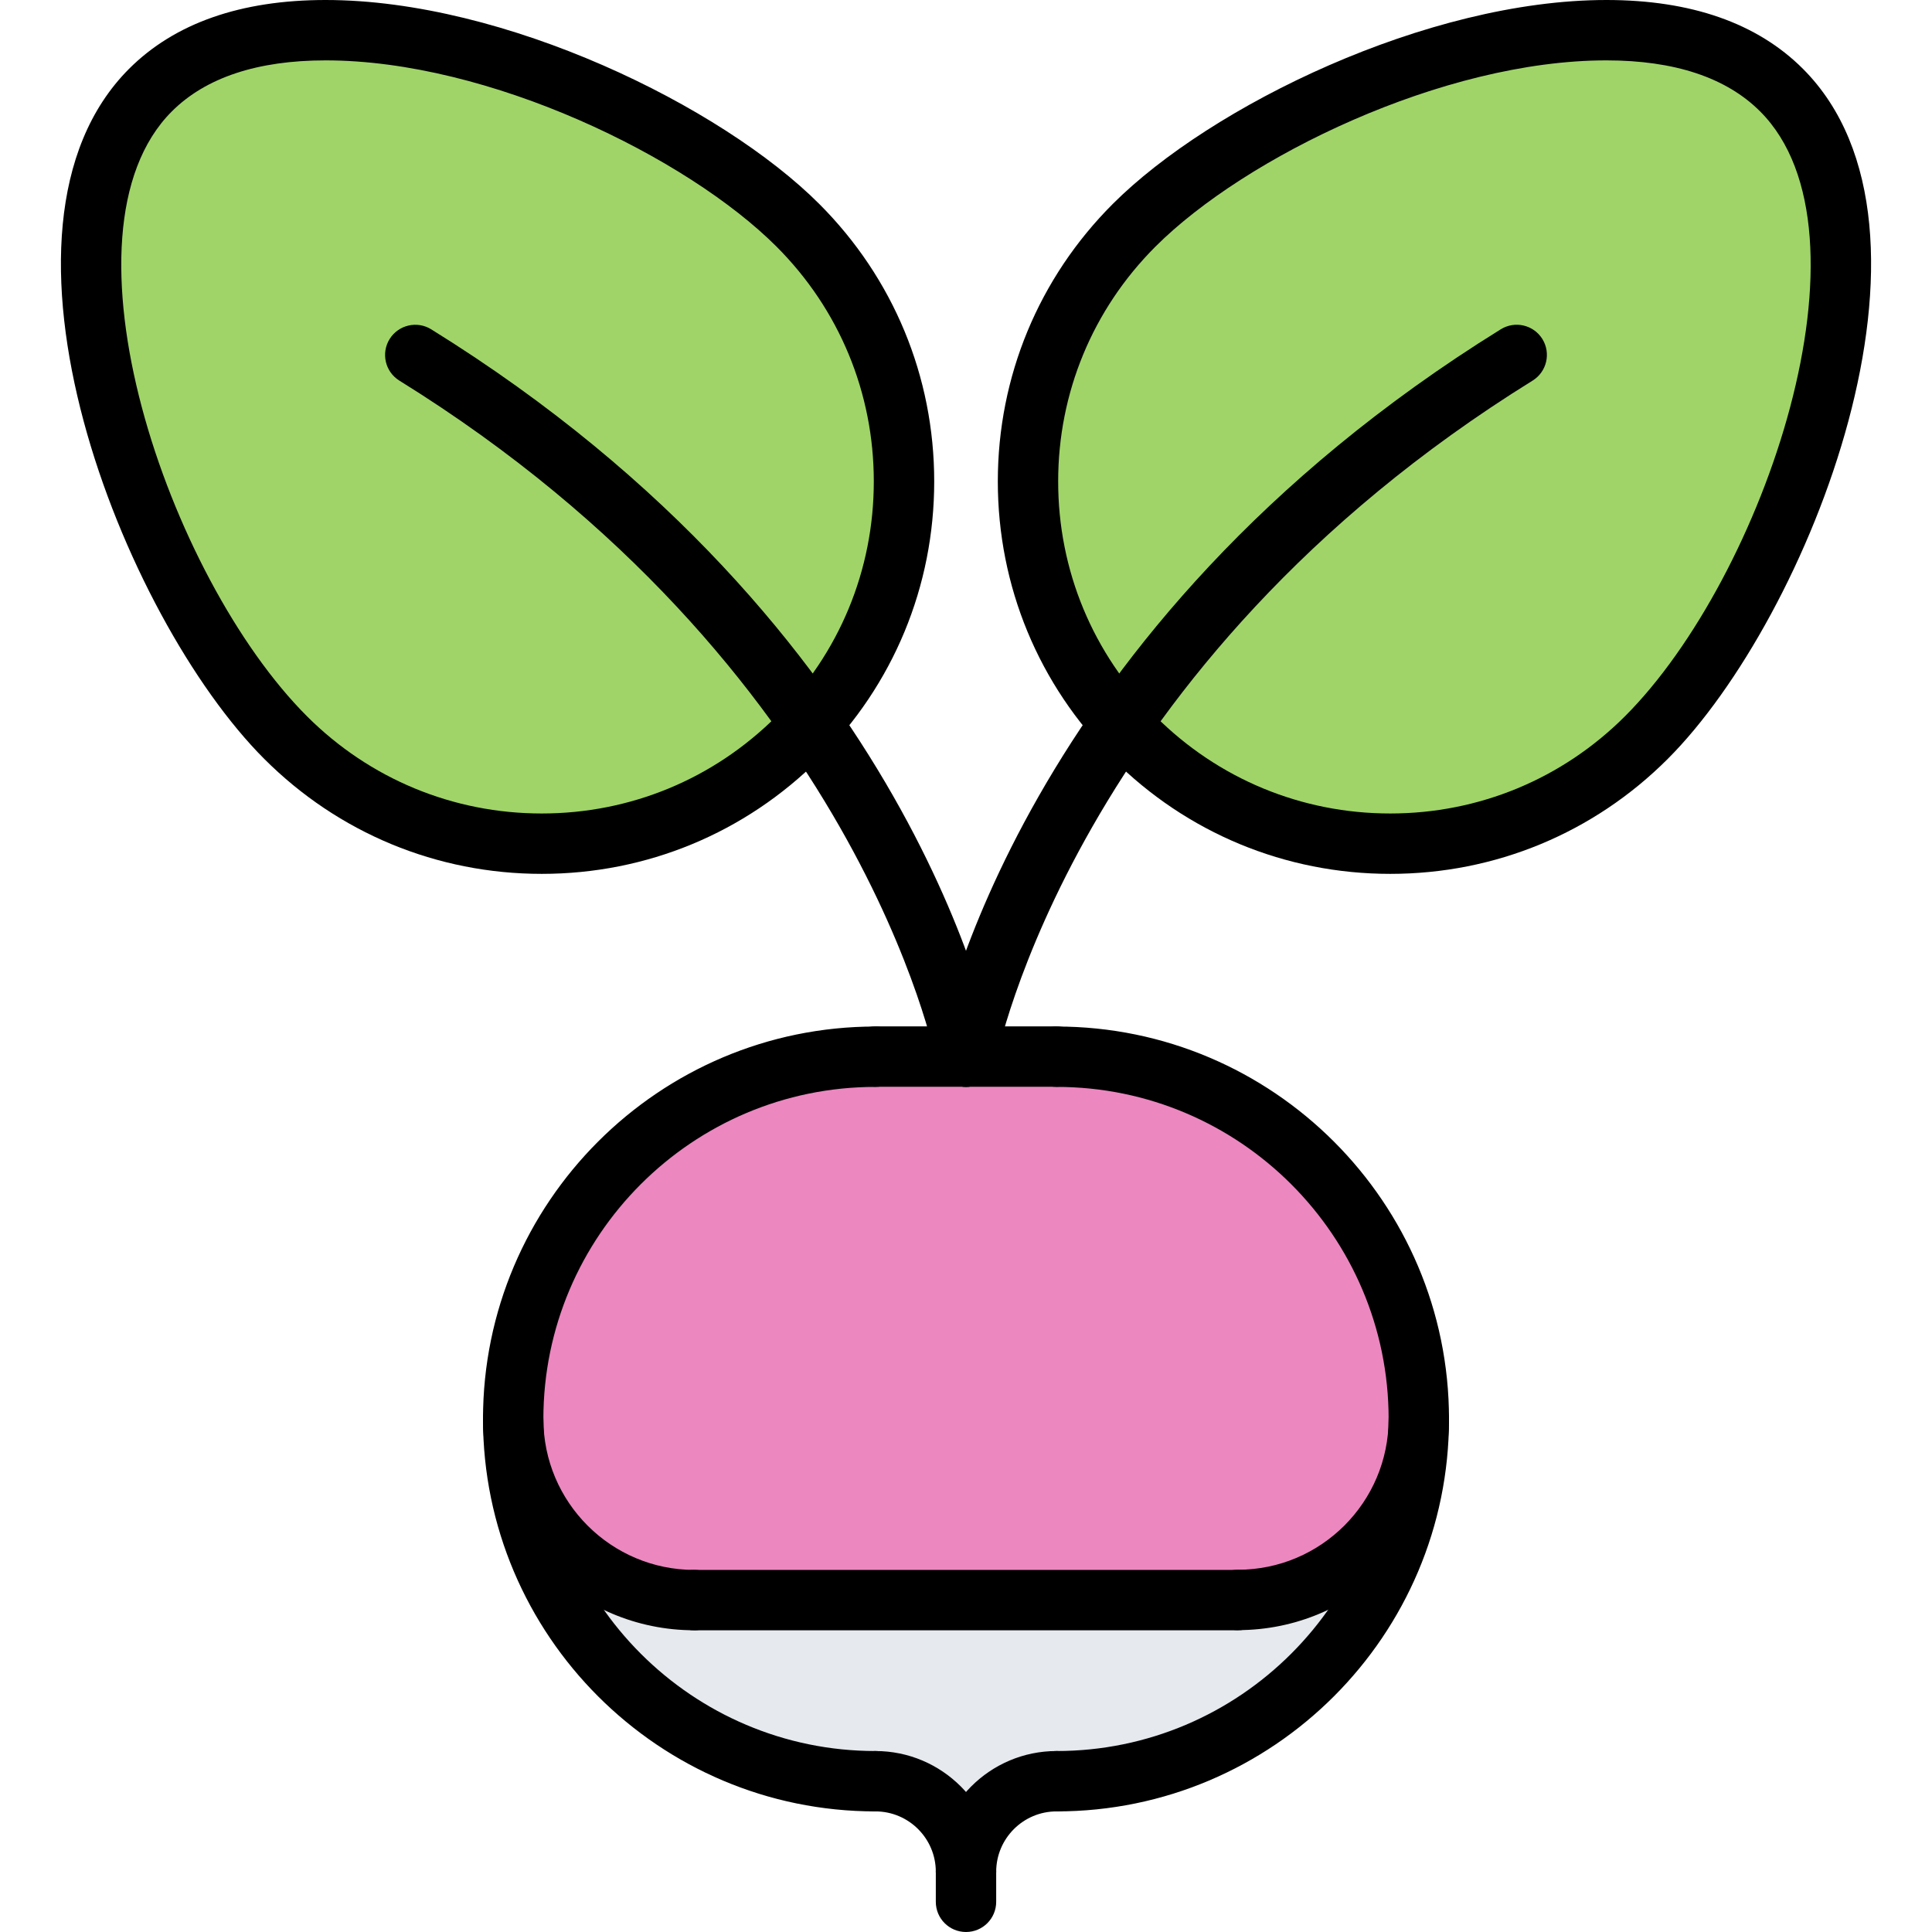 <svg id="icons" enable-background="new 0 0 64 64" height="512" viewBox="0 0 64 64" width="512" xmlns="http://www.w3.org/2000/svg"><path d="m26.857 23.982c-.141.15-.28.301-.431.45-4.68 4.69-12.279 4.69-16.97 0-4.68-4.68-9.16-16.76-4.47-21.45 4.68-4.68 16.76-.21 21.439 4.48 4.542 4.541 4.692 11.821.432 16.52z" fill="#a0d468"/><path d="m37.137 23.982c-4.26-4.699-4.109-11.979.431-16.52 4.689-4.69 16.76-9.16 21.449-4.48 4.681 4.69.211 16.771-4.479 21.45-4.69 4.69-12.28 4.69-16.97 0-.151-.149-.291-.299-.431-.45z" fill="#a0d468"/><path d="m46.997 47.003c0 3.32-2.68 6-5.99 6h-18.01c-3.32 0-6-2.68-6-6 0-6.62 5.37-12 12-12h3 3c6.63 0 12 5.38 12 12z" fill="#ec87c0"/><path d="m41.007 53.003c3.311 0 5.99-2.68 5.99-6 0 6.63-5.37 12-12 12-1.66 0-3 1.34-3 3 0-1.66-1.34-3-3-3-6.63 0-12-5.37-12-12 0 3.32 2.68 6 6 6z" fill="#e6e9ed"/><path d="m29 60.005c-7.168 0-13-5.832-13-13s5.832-13 13-13c.553 0 1 .447 1 1s-.447 1-1 1c-6.065 0-11 4.935-11 11s4.935 11 11 11c.553 0 1 .447 1 1s-.447 1-1 1z"/><path d="m32 63.005c-.553 0-1-.447-1-1 0-1.103-.897-2-2-2-.553 0-1-.447-1-1s.447-1 1-1c2.206 0 4 1.794 4 4 0 .553-.447 1-1 1z"/><path d="m35 60.005c-.553 0-1-.447-1-1s.447-1 1-1c6.065 0 11-4.935 11-11s-4.935-11-11-11c-.553 0-1-.447-1-1s.447-1 1-1c7.168 0 13 5.832 13 13s-5.832 13-13 13z"/><path d="m32 63.005c-.553 0-1-.447-1-1 0-2.206 1.794-4 4-4 .553 0 1 .447 1 1s-.447 1-1 1c-1.103 0-2 .897-2 2 0 .553-.447 1-1 1z"/><path d="m35 36.001h-6c-.553 0-1-.447-1-1s.447-1 1-1h6c.553 0 1 .447 1 1s-.447 1-1 1z"/><path d="m32 64c-.553 0-1-.447-1-1v-.995c0-.553.447-1 1-1s1 .447 1 1v.995c0 .553-.447 1-1 1z"/><path d="m23 54.005c-3.859 0-7-3.141-7-7 0-.553.447-1 1-1s1 .447 1 1c0 2.757 2.243 5 5 5 .553 0 1 .447 1 1s-.447 1-1 1z"/><path d="m41.005 54c-.553 0-1-.447-1-1s.447-1 1-1c2.754 0 4.995-2.241 4.995-4.995 0-.553.447-1 1-1s1 .447 1 1c0 3.857-3.138 6.995-6.995 6.995z"/><path d="m41.005 54.005h-18.005c-.553 0-1-.447-1-1s.447-1 1-1h18.005c.553 0 1 .447 1 1s-.447 1-1 1z"/><path d="m17.946 28.948c-3.473 0-6.737-1.353-9.192-3.808-4.679-4.678-9.787-17.55-4.477-22.862 1.512-1.511 3.702-2.278 6.51-2.278 5.927 0 13.103 3.507 16.352 6.756 2.455 2.455 3.808 5.72 3.808 9.192s-1.353 6.737-3.808 9.192-5.72 3.808-9.193 3.808zm-7.159-26.948c-2.258 0-3.973.569-5.096 1.692-4.011 4.012-.133 15.425 4.477 20.034 2.078 2.078 4.84 3.222 7.778 3.222s5.7-1.144 7.778-3.222 3.222-4.84 3.222-7.778-1.144-5.7-3.222-7.778c-2.967-2.967-9.522-6.17-14.937-6.17z"/><path d="m31.999 36.004c-.473 0-.894-.337-.982-.818-.024-.13-2.599-13.16-17.788-22.578-.469-.291-.613-.907-.322-1.377.292-.468.907-.613 1.377-.322 15.983 9.91 18.597 23.35 18.7 23.917.1.543-.26 1.063-.803 1.162-.061.011-.122.016-.182.016z"/><path d="m46.054 28.948c-3.473 0-6.737-1.353-9.192-3.808s-3.808-5.72-3.808-9.192 1.353-6.737 3.808-9.192c3.248-3.249 10.424-6.756 16.351-6.756 2.808 0 4.998.767 6.51 2.278 5.311 5.312.202 18.184-4.477 22.862-2.455 2.456-5.72 3.808-9.192 3.808zm7.159-26.948c-5.415 0-11.97 3.203-14.938 6.17-2.078 2.078-3.222 4.84-3.222 7.778s1.144 5.7 3.222 7.778 4.84 3.222 7.778 3.222 5.7-1.144 7.778-3.222c4.609-4.609 8.487-16.022 4.477-20.034-1.122-1.123-2.837-1.692-5.095-1.692z"/><path d="m32.001 36.004c-.06 0-.121-.005-.182-.017-.543-.1-.902-.619-.803-1.162.104-.567 2.717-14.007 18.7-23.917.47-.291 1.086-.146 1.377.322.291.47.146 1.086-.322 1.377-15.189 9.418-17.764 22.448-17.788 22.578-.088.482-.509.819-.982.819z"/></svg>